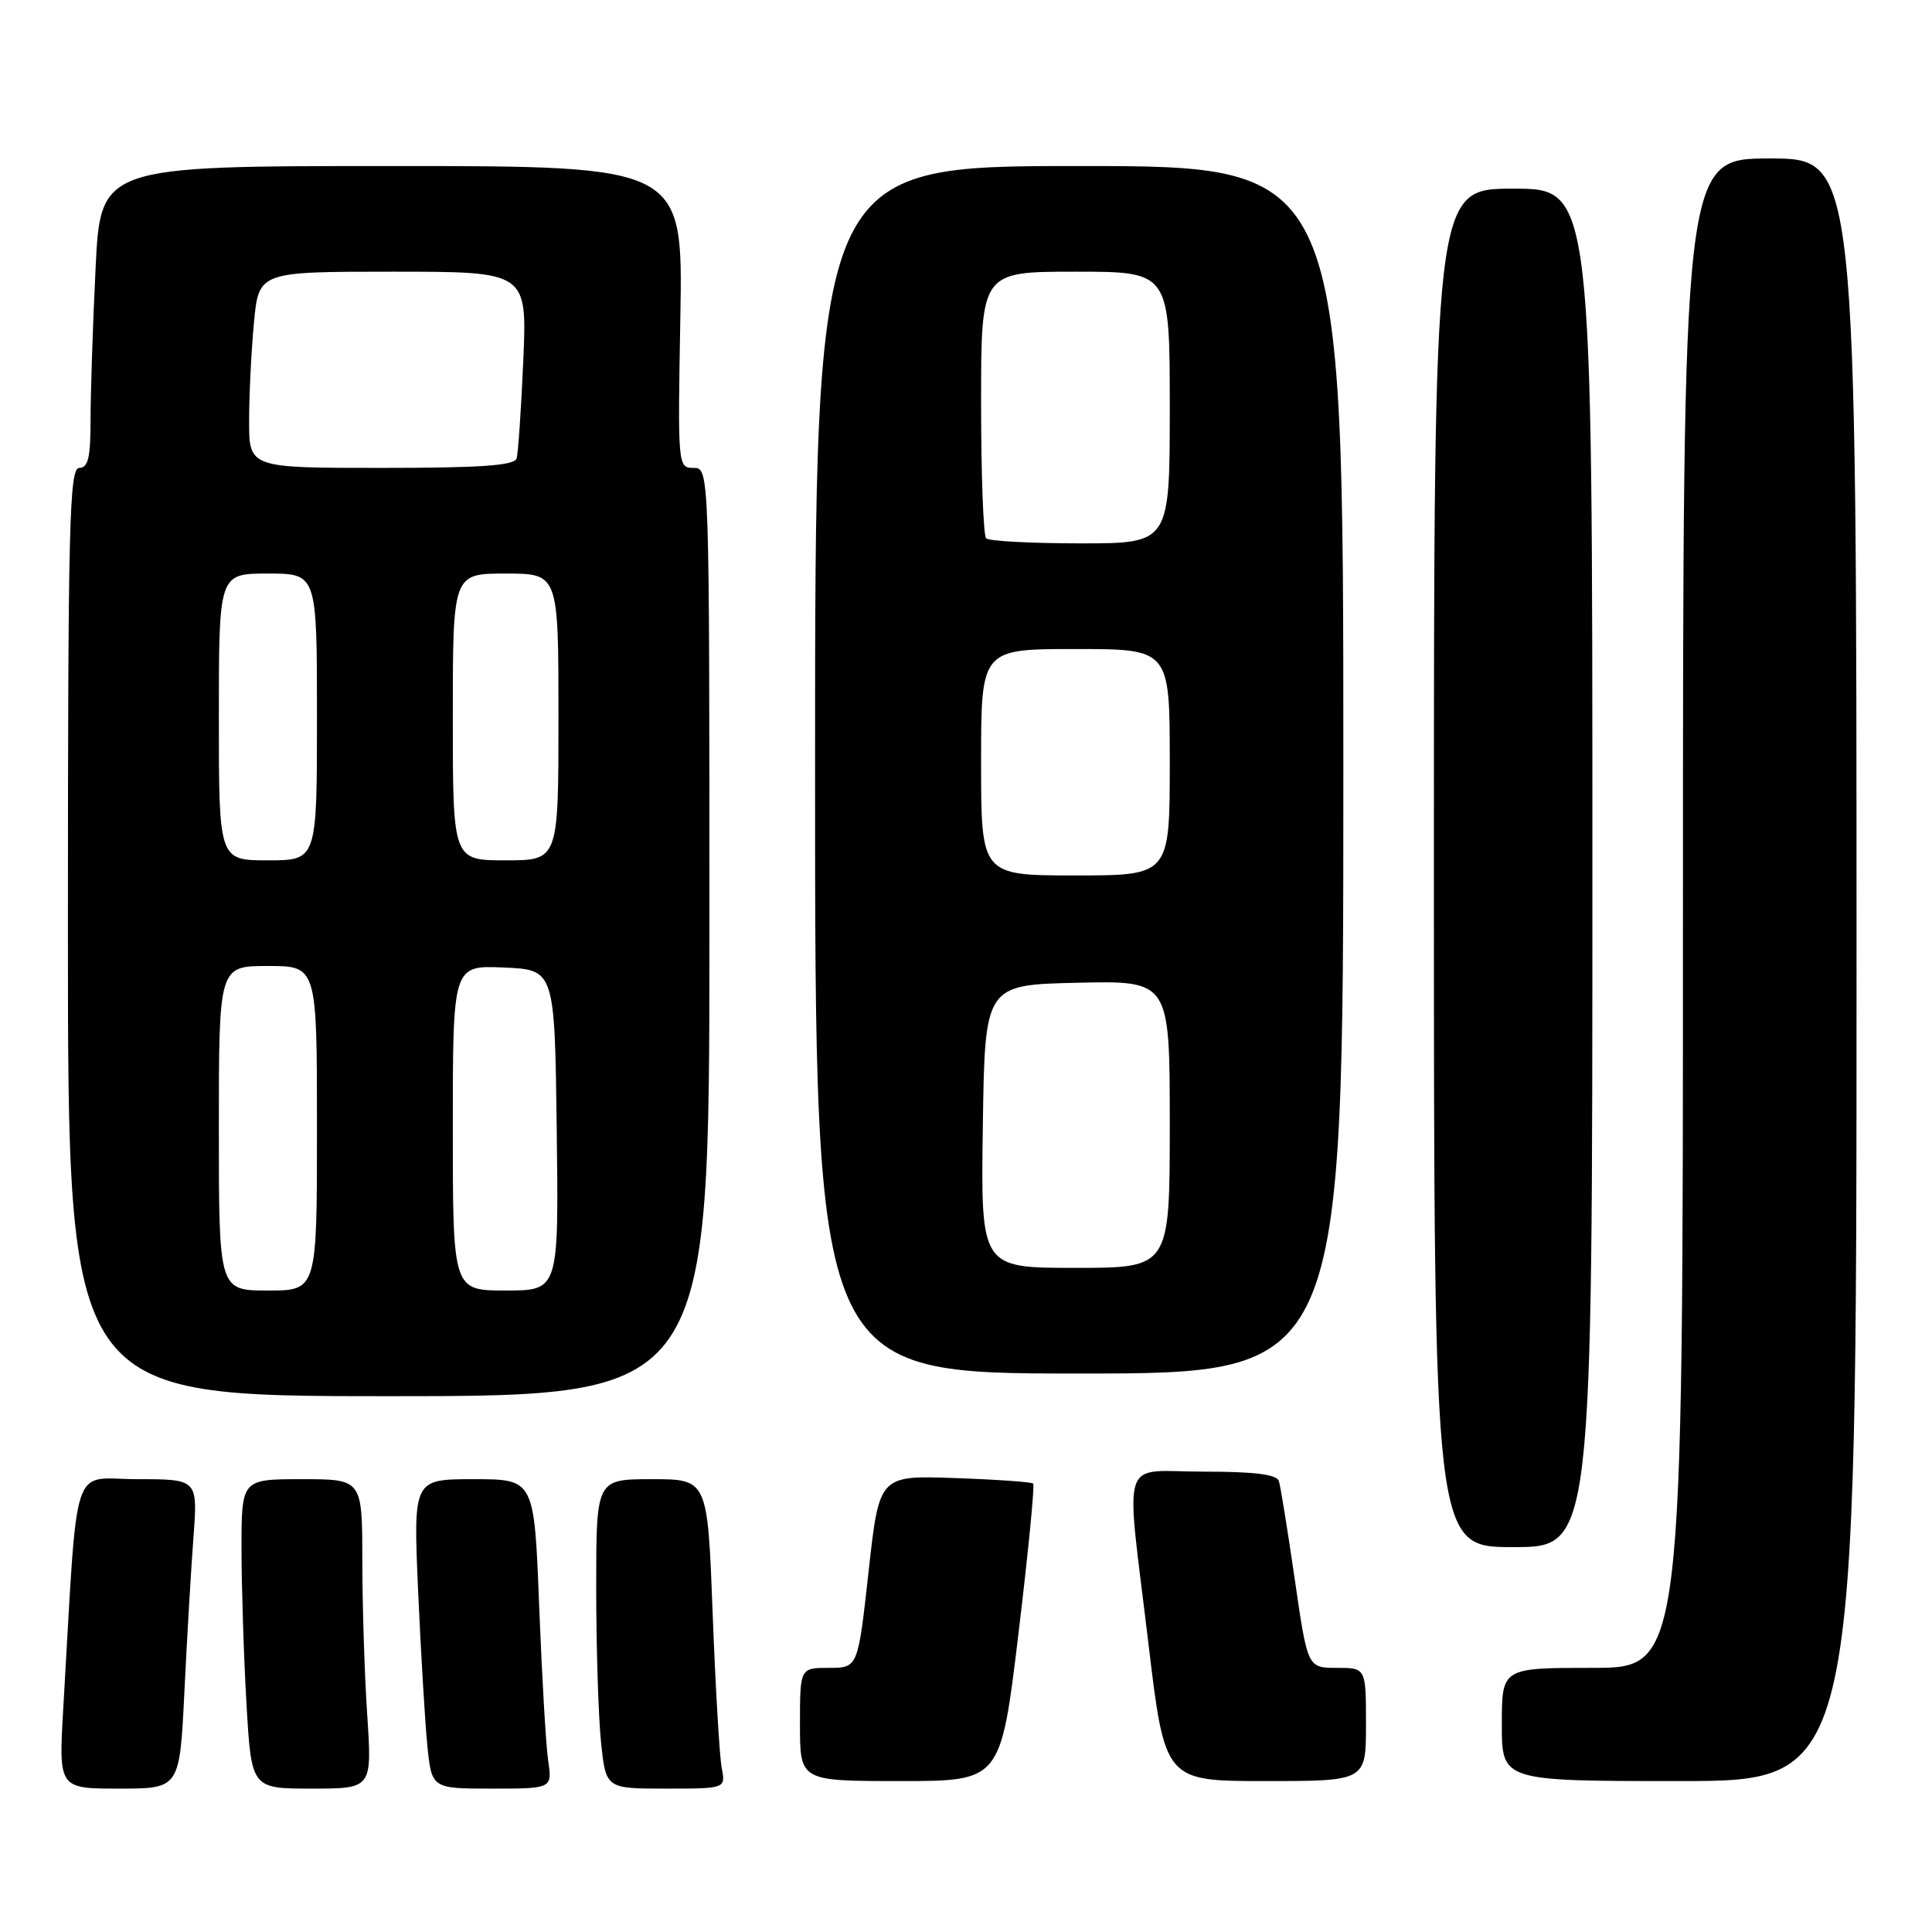 <?xml version="1.0" encoding="UTF-8" standalone="no"?>
<!DOCTYPE svg PUBLIC "-//W3C//DTD SVG 1.1//EN" "http://www.w3.org/Graphics/SVG/1.1/DTD/svg11.dtd" >
<svg xmlns="http://www.w3.org/2000/svg" xmlns:xlink="http://www.w3.org/1999/xlink" version="1.1" viewBox="0 0 256 256">
 <g >
 <path fill="currentColor"
d=" M 24.43 224.25 C 24.77 217.24 25.31 208.01 25.63 203.75 C 26.21 196.00 26.21 196.00 18.21 196.00 C 9.26 196.00 10.37 192.60 8.39 226.25 C 7.76 237.00 7.76 237.00 15.78 237.00 C 23.80 237.00 23.80 237.00 24.43 224.25 Z  M 48.66 227.25 C 48.30 221.89 48.01 212.66 48.01 206.75 C 48.00 196.00 48.00 196.00 40.00 196.00 C 32.00 196.00 32.00 196.00 32.00 205.25 C 32.01 210.34 32.30 219.56 32.66 225.75 C 33.31 237.00 33.31 237.00 41.30 237.00 C 49.30 237.00 49.30 237.00 48.66 227.25 Z  M 72.63 233.25 C 72.33 231.19 71.80 221.96 71.44 212.75 C 70.79 196.00 70.79 196.00 62.77 196.00 C 54.76 196.00 54.76 196.00 55.40 210.75 C 55.76 218.86 56.31 228.09 56.62 231.25 C 57.20 237.00 57.20 237.00 65.19 237.00 C 73.18 237.00 73.18 237.00 72.63 233.25 Z  M 95.63 234.25 C 95.34 232.74 94.80 223.51 94.43 213.75 C 93.76 196.00 93.76 196.00 86.38 196.00 C 79.00 196.00 79.00 196.00 79.00 210.35 C 79.00 218.25 79.29 227.47 79.64 230.85 C 80.28 237.00 80.28 237.00 88.22 237.00 C 96.16 237.00 96.16 237.00 95.63 234.25 Z  M 134.95 216.48 C 136.24 205.75 137.12 196.79 136.90 196.58 C 136.68 196.37 132.00 196.04 126.50 195.85 C 116.50 195.50 116.50 195.50 115.09 208.25 C 113.68 221.00 113.68 221.00 109.84 221.00 C 106.00 221.00 106.00 221.00 106.00 228.50 C 106.00 236.00 106.00 236.00 119.30 236.00 C 132.60 236.00 132.60 236.00 134.95 216.48 Z  M 181.00 228.50 C 181.00 221.00 181.00 221.00 177.13 221.00 C 173.26 221.00 173.26 221.00 171.56 209.25 C 170.62 202.79 169.68 196.94 169.46 196.25 C 169.18 195.37 166.28 195.00 159.53 195.00 C 148.23 195.00 149.12 192.23 152.17 217.75 C 154.35 236.00 154.35 236.00 167.67 236.00 C 181.00 236.00 181.00 236.00 181.00 228.50 Z  M 246.00 128.50 C 246.00 21.00 246.00 21.00 234.50 21.00 C 223.00 21.00 223.00 21.00 223.00 121.00 C 223.00 221.00 223.00 221.00 211.00 221.00 C 199.00 221.00 199.00 221.00 199.00 228.50 C 199.00 236.00 199.00 236.00 222.50 236.00 C 246.00 236.00 246.00 236.00 246.00 128.50 Z  M 211.00 115.00 C 211.00 25.00 211.00 25.00 200.50 25.00 C 190.00 25.00 190.00 25.00 190.00 115.00 C 190.00 205.00 190.00 205.00 200.50 205.00 C 211.00 205.00 211.00 205.00 211.00 115.00 Z  M 94.00 123.50 C 94.00 62.00 94.00 62.00 91.90 62.00 C 89.81 62.00 89.80 61.78 90.15 42.00 C 90.50 22.00 90.50 22.00 51.91 22.00 C 13.31 22.00 13.31 22.00 12.66 35.66 C 12.29 43.17 12.00 52.17 12.00 55.66 C 12.00 60.63 11.68 62.00 10.50 62.00 C 9.18 62.00 9.00 69.50 9.00 123.50 C 9.00 185.00 9.00 185.00 51.50 185.00 C 94.00 185.00 94.00 185.00 94.00 123.50 Z  M 178.00 102.00 C 178.00 22.00 178.00 22.00 143.00 22.00 C 108.00 22.00 108.00 22.00 108.00 102.00 C 108.00 182.00 108.00 182.00 143.00 182.00 C 178.00 182.00 178.00 182.00 178.00 102.00 Z  M 29.00 149.50 C 29.00 128.00 29.00 128.00 35.50 128.00 C 42.00 128.00 42.00 128.00 42.00 149.50 C 42.00 171.00 42.00 171.00 35.50 171.00 C 29.00 171.00 29.00 171.00 29.00 149.50 Z  M 60.00 149.45 C 60.00 127.91 60.00 127.91 66.75 128.20 C 73.50 128.50 73.50 128.50 73.77 149.75 C 74.04 171.00 74.04 171.00 67.02 171.00 C 60.00 171.00 60.00 171.00 60.00 149.45 Z  M 29.00 95.00 C 29.00 76.00 29.00 76.00 35.50 76.00 C 42.00 76.00 42.00 76.00 42.00 95.00 C 42.00 114.00 42.00 114.00 35.50 114.00 C 29.00 114.00 29.00 114.00 29.00 95.00 Z  M 60.00 95.00 C 60.00 76.00 60.00 76.00 67.00 76.00 C 74.00 76.00 74.00 76.00 74.00 95.00 C 74.00 114.00 74.00 114.00 67.00 114.00 C 60.00 114.00 60.00 114.00 60.00 95.00 Z  M 33.01 55.75 C 33.01 52.31 33.30 46.46 33.65 42.75 C 34.29 36.00 34.29 36.00 52.06 36.00 C 69.84 36.00 69.84 36.00 69.34 47.75 C 69.06 54.21 68.66 60.06 68.45 60.75 C 68.16 61.69 63.68 62.00 50.53 62.00 C 33.00 62.00 33.00 62.00 33.01 55.75 Z  M 130.23 149.25 C 130.50 130.50 130.50 130.50 142.75 130.22 C 155.00 129.94 155.00 129.94 155.00 148.97 C 155.00 168.00 155.00 168.00 142.48 168.00 C 129.96 168.00 129.96 168.00 130.23 149.25 Z  M 130.00 101.00 C 130.00 86.00 130.00 86.00 142.50 86.00 C 155.00 86.00 155.00 86.00 155.00 101.00 C 155.00 116.00 155.00 116.00 142.50 116.00 C 130.00 116.00 130.00 116.00 130.00 101.00 Z  M 130.67 71.33 C 130.30 70.97 130.00 62.87 130.00 53.33 C 130.00 36.00 130.00 36.00 142.50 36.00 C 155.00 36.00 155.00 36.00 155.00 54.00 C 155.00 72.00 155.00 72.00 143.17 72.00 C 136.66 72.00 131.03 71.70 130.67 71.33 Z "/>
</g>
</svg>